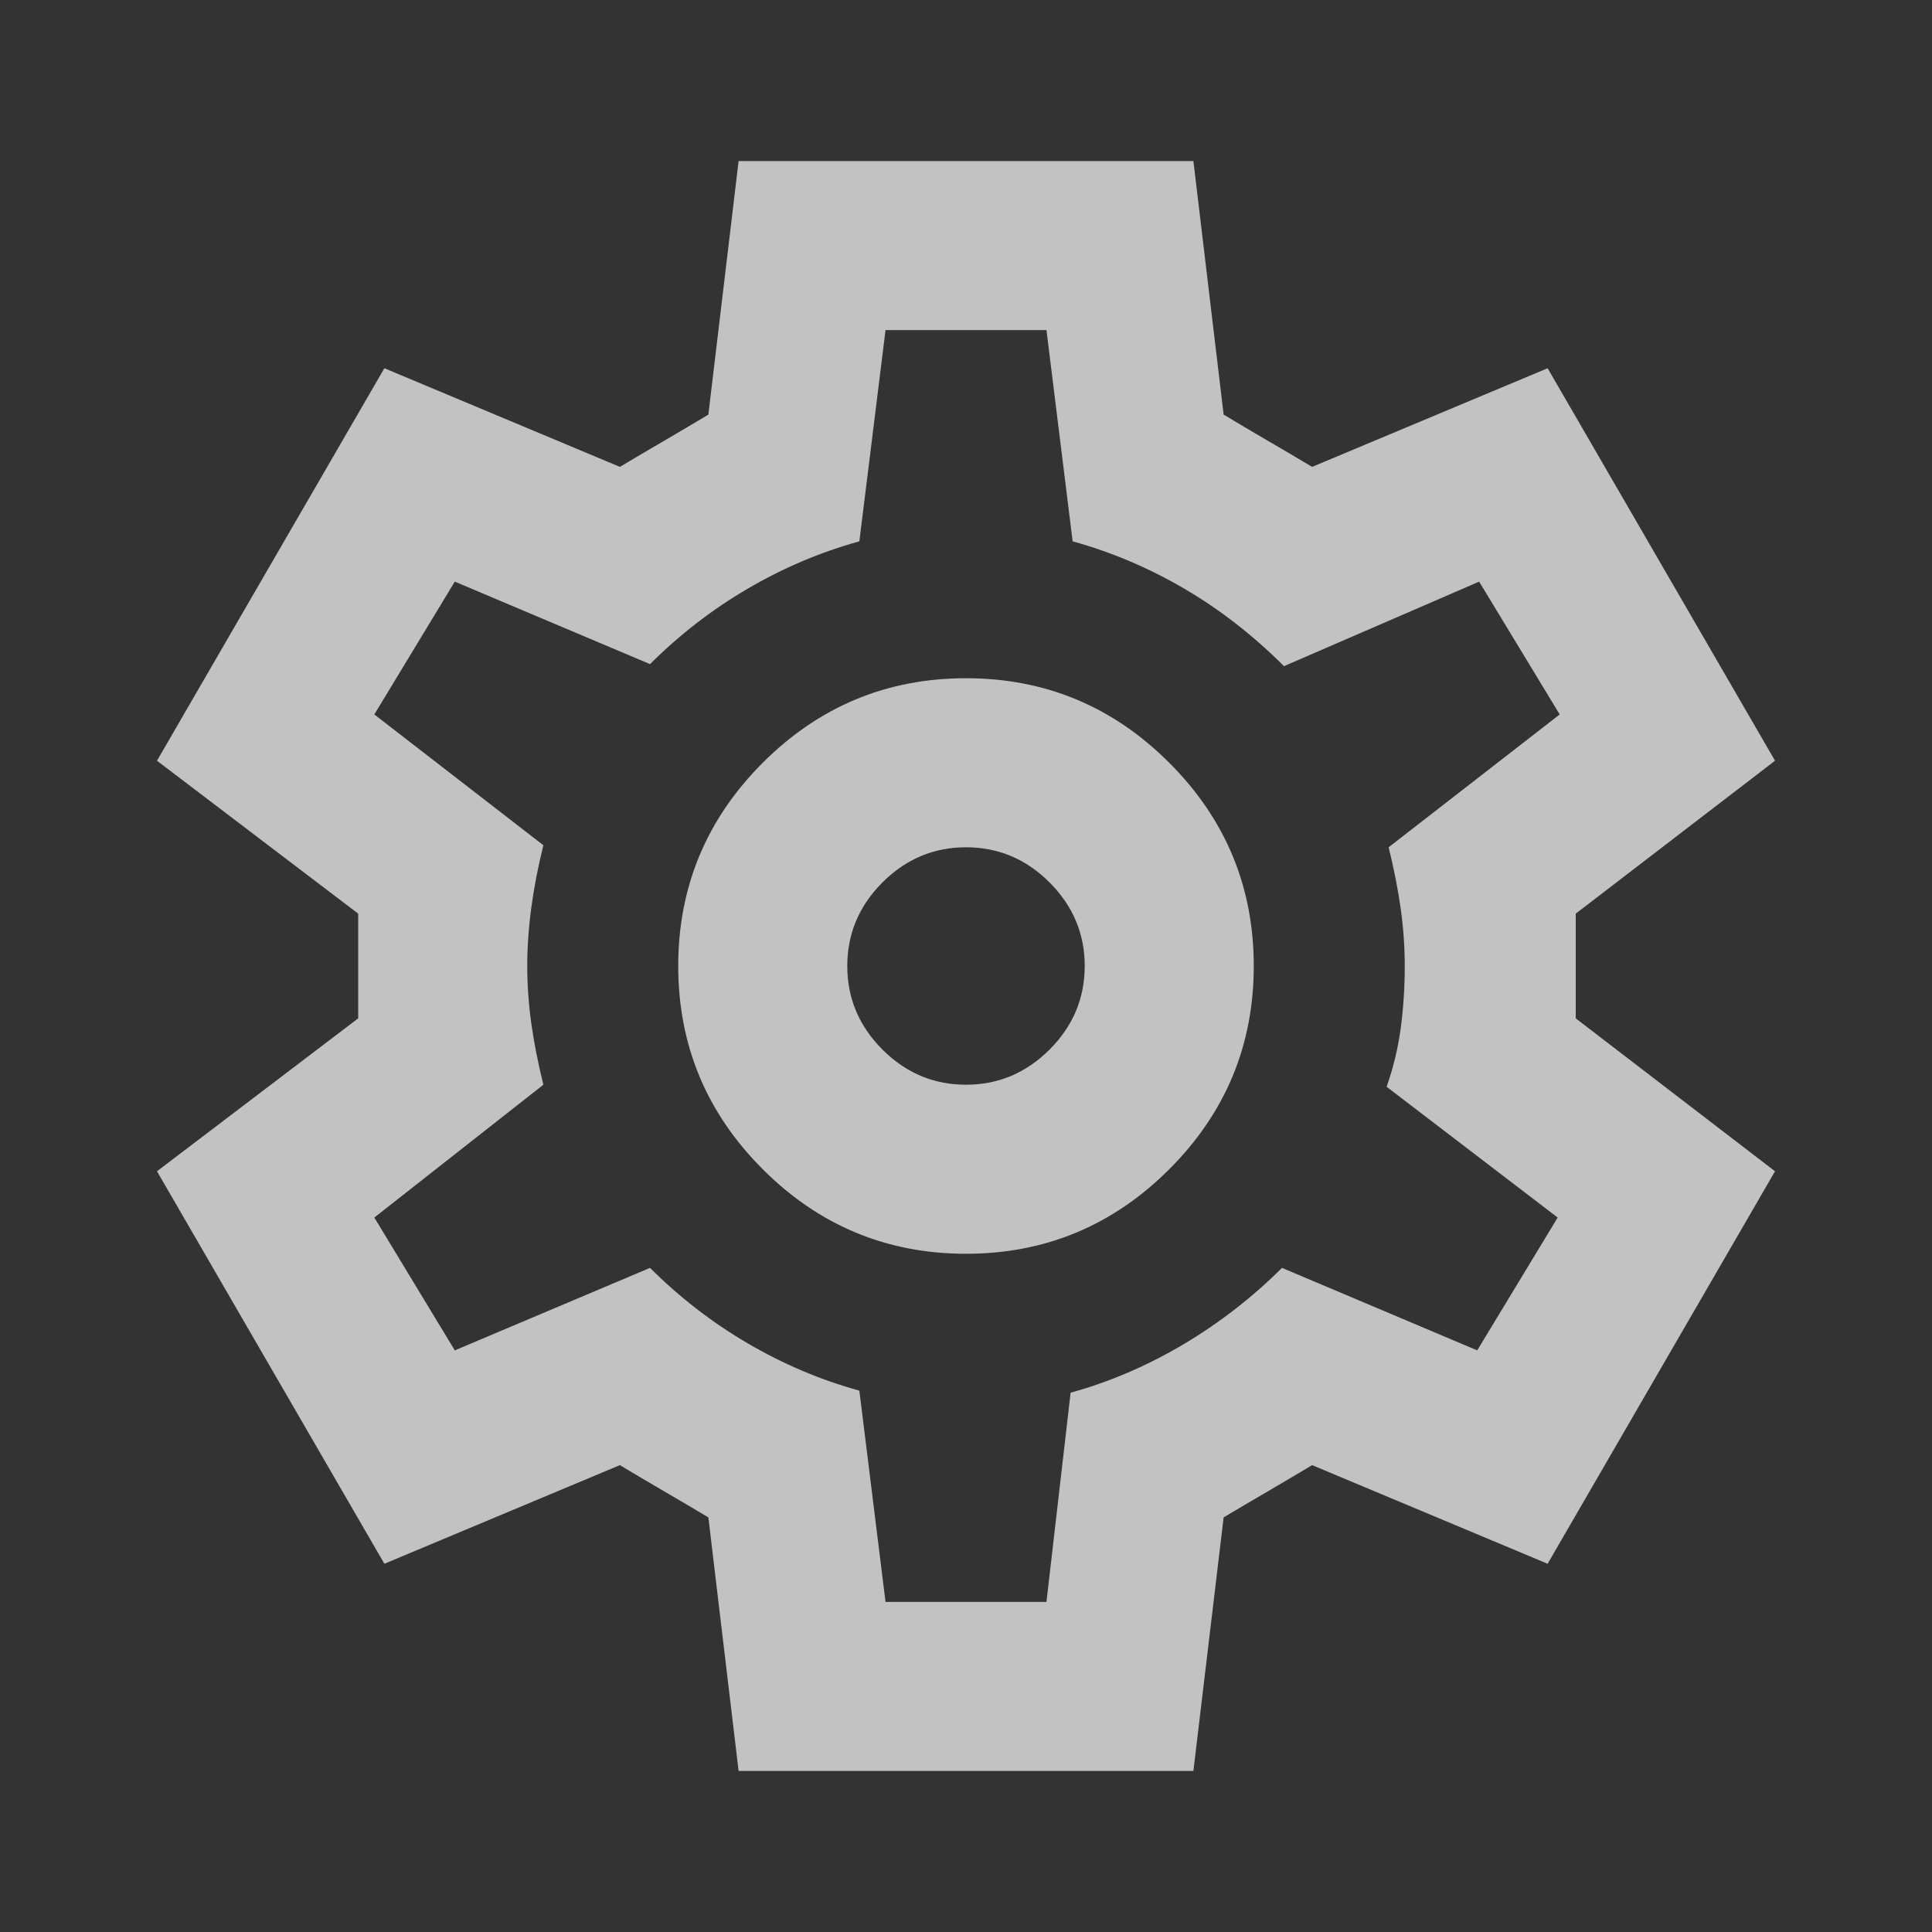 <svg width="20" height="20" viewBox="0 0 20 20" fill="none" xmlns="http://www.w3.org/2000/svg">
<rect x="0" y="0" width="20" height="20" fill="#333333" stroke="none"/>
<g opacity="0.7">
<mask id="mask0_21_51" style="mask-type:alpha" maskUnits="userSpaceOnUse" x="0" y="0" width="20" height="20">
<rect width="20" height="20" fill="#D9D9D9"/>
</mask>
<g mask="url(#mask0_21_51)">
<path d="M7.646 18.333L7.333 15.708C7.194 15.625 7.042 15.535 6.875 15.438C6.708 15.341 6.556 15.25 6.417 15.167L3.979 16.188L1.625 12.125L3.708 10.542V9.458L1.625 7.875L3.979 3.812L6.417 4.833C6.556 4.75 6.708 4.66 6.875 4.563C7.042 4.466 7.194 4.375 7.333 4.292L7.646 1.667H12.354L12.667 4.292C12.806 4.375 12.958 4.466 13.125 4.563C13.292 4.66 13.444 4.75 13.583 4.833L16.021 3.812L18.375 7.875L16.312 9.458V10.542L18.375 12.125L16.021 16.188L13.583 15.167C13.444 15.25 13.292 15.341 13.125 15.438C12.958 15.535 12.806 15.625 12.667 15.708L12.354 18.333H7.646ZM10 12.979C10.819 12.979 11.521 12.687 12.104 12.104C12.687 11.521 12.979 10.819 12.979 10C12.979 9.181 12.687 8.479 12.104 7.896C11.521 7.313 10.819 7.021 10 7.021C9.181 7.021 8.479 7.313 7.896 7.896C7.313 8.479 7.021 9.181 7.021 10C7.021 10.819 7.313 11.521 7.896 12.104C8.479 12.687 9.181 12.979 10 12.979ZM10 11.229C9.667 11.229 9.378 11.108 9.135 10.865C8.892 10.622 8.771 10.333 8.771 10C8.771 9.667 8.892 9.378 9.135 9.135C9.378 8.892 9.667 8.771 10 8.771C10.333 8.771 10.622 8.892 10.865 9.135C11.108 9.378 11.229 9.667 11.229 10C11.229 10.333 11.108 10.622 10.865 10.865C10.622 11.108 10.333 11.229 10 11.229ZM9.167 16.583H10.833L11.083 14.417C11.486 14.306 11.875 14.139 12.25 13.917C12.625 13.694 12.965 13.43 13.271 13.125L15.292 13.979L16.125 12.604L14.354 11.25C14.423 11.055 14.472 10.854 14.5 10.646C14.528 10.437 14.542 10.222 14.542 10C14.542 9.805 14.528 9.607 14.5 9.406C14.472 9.205 14.43 8.993 14.375 8.771L16.146 7.396L15.312 6.021L13.292 6.896C12.972 6.577 12.628 6.309 12.26 6.094C11.892 5.879 11.507 5.715 11.104 5.604L10.833 3.417H9.167L8.896 5.604C8.493 5.715 8.108 5.879 7.74 6.094C7.372 6.309 7.035 6.57 6.729 6.875L4.708 6.021L3.875 7.396L5.625 8.75C5.57 8.972 5.528 9.187 5.5 9.396C5.472 9.604 5.458 9.805 5.458 10C5.458 10.195 5.472 10.393 5.5 10.594C5.528 10.795 5.57 11.007 5.625 11.229L3.875 12.604L4.708 13.979L6.729 13.125C7.035 13.43 7.372 13.691 7.74 13.906C8.108 14.121 8.493 14.285 8.896 14.396L9.167 16.583Z" fill="white"/>
</g>
</g>
</svg>
